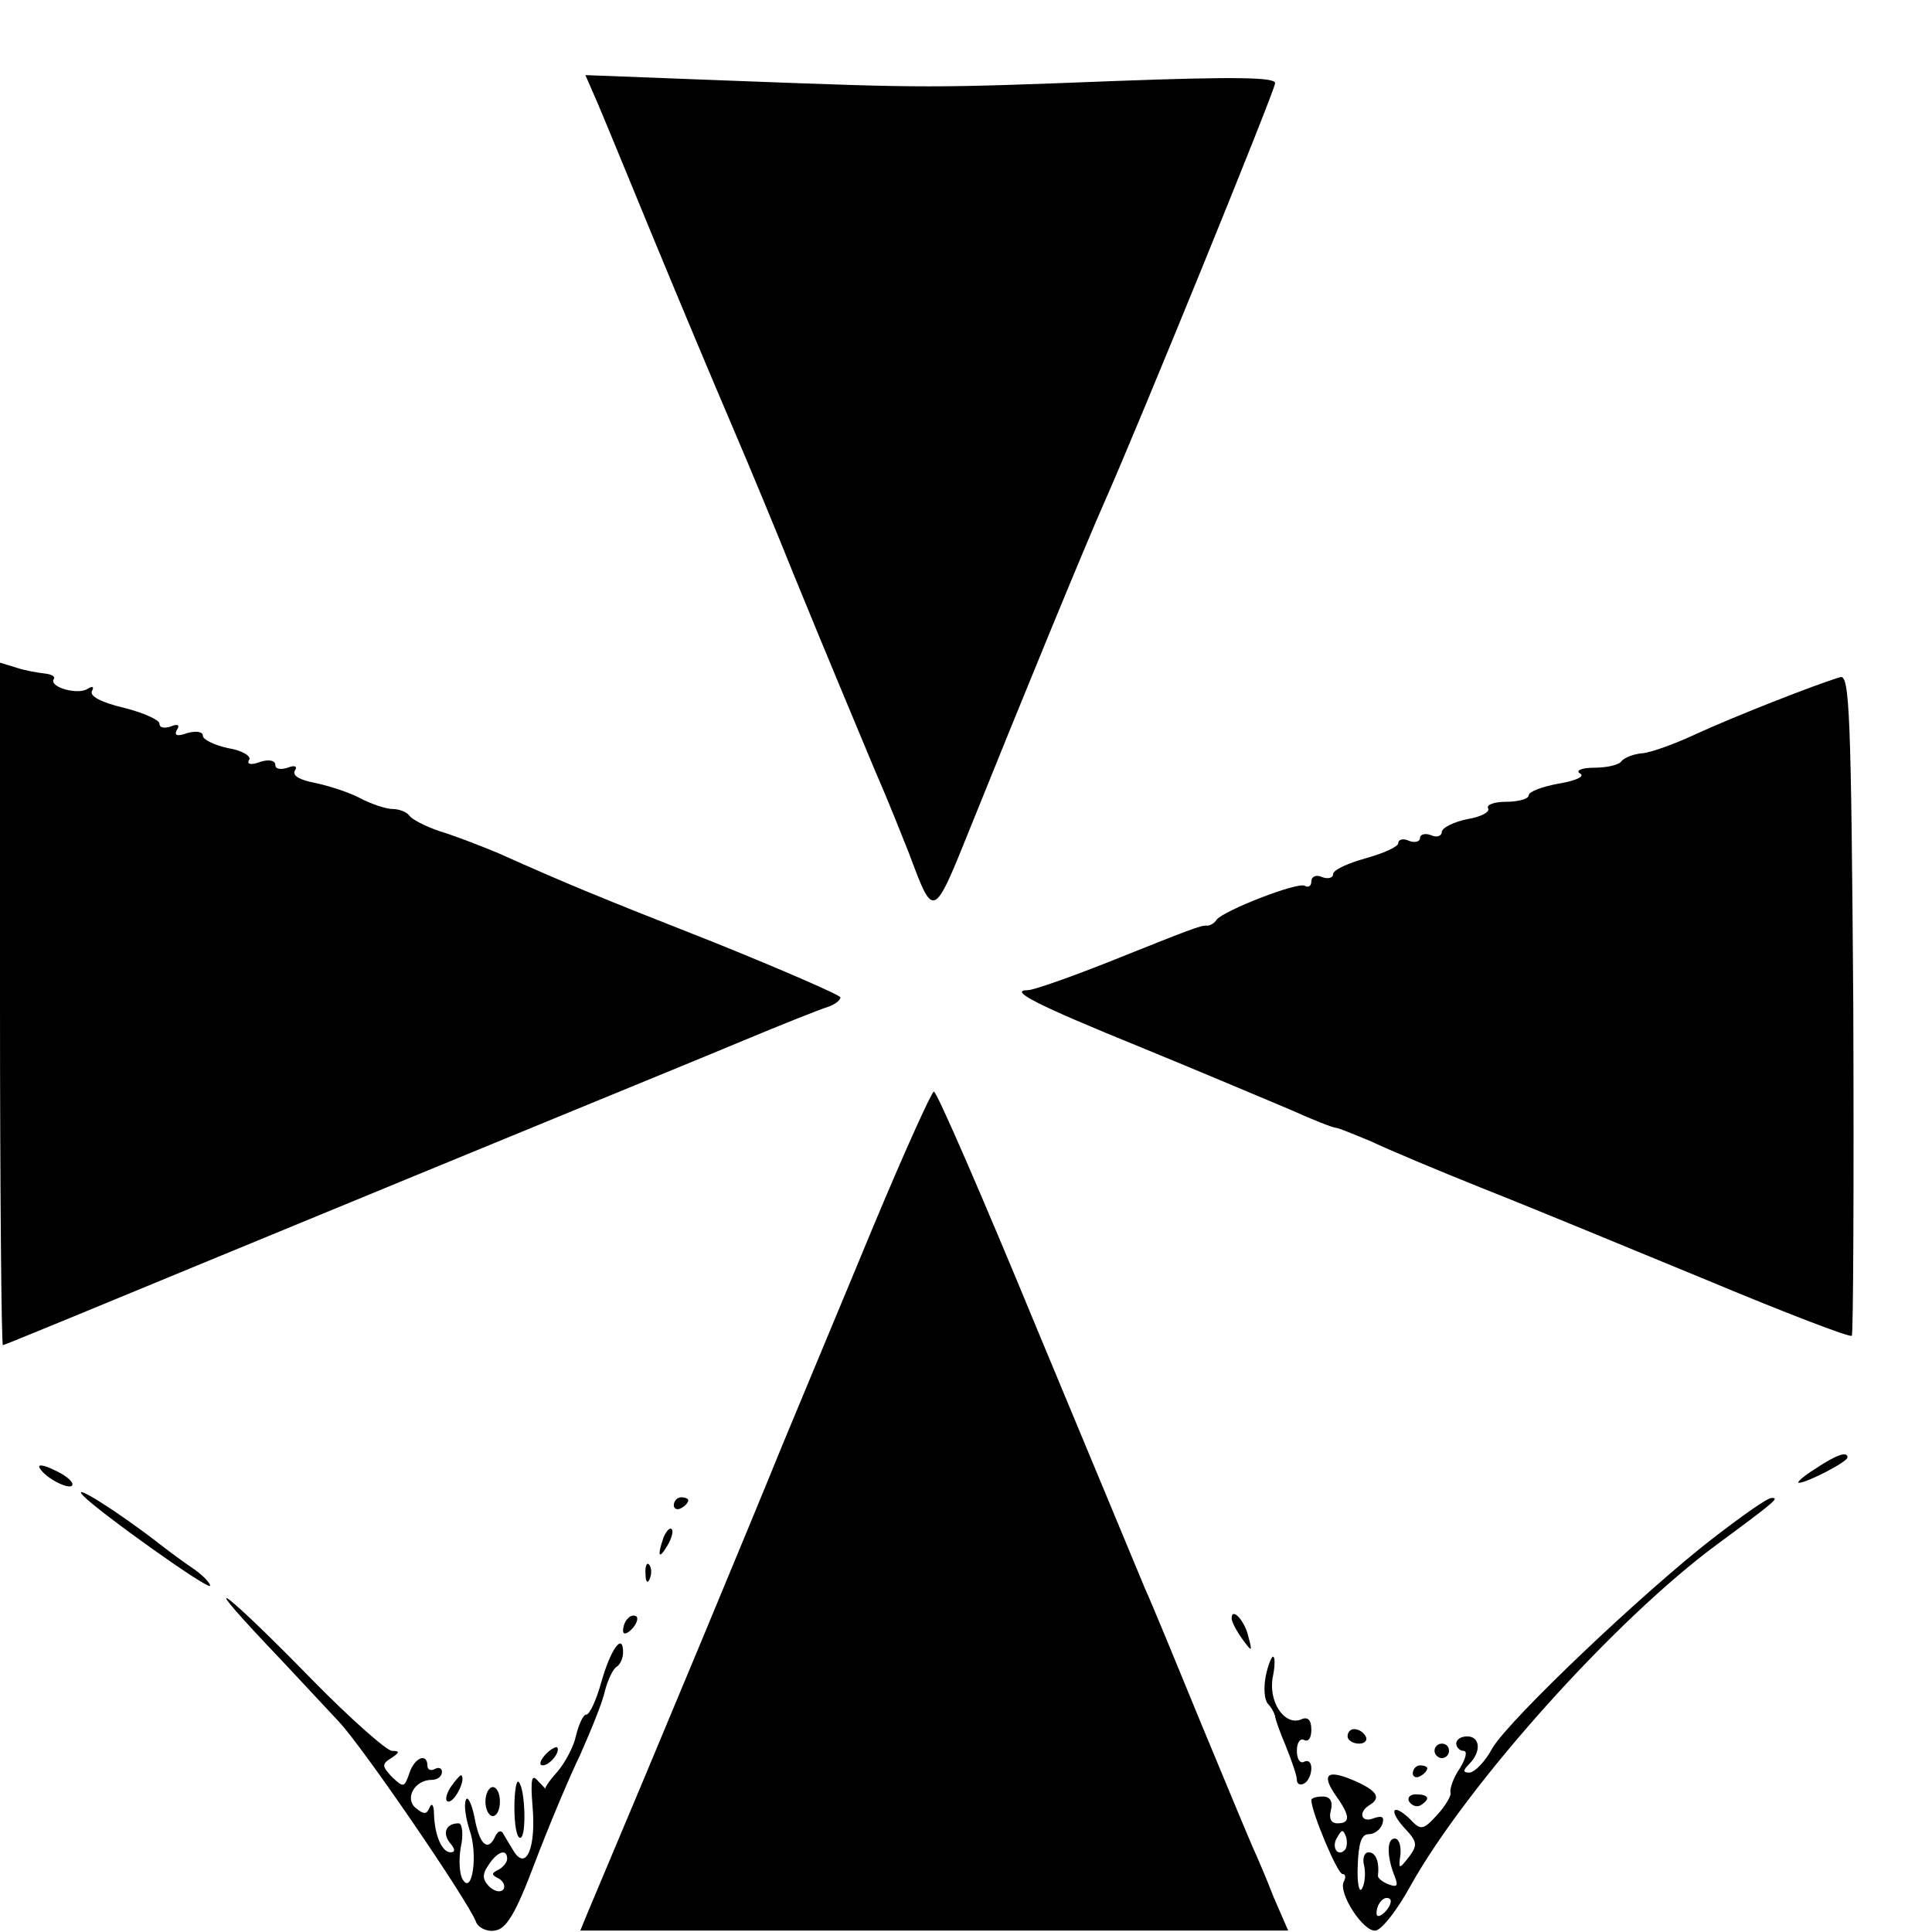 <?xml version="1.0" standalone="no"?>
<!DOCTYPE svg PUBLIC "-//W3C//DTD SVG 20010904//EN"
 "http://www.w3.org/TR/2001/REC-SVG-20010904/DTD/svg10.dtd">
<svg version="1.0" xmlns="http://www.w3.org/2000/svg"
 width="16pt" height="16pt" viewBox="0 0 16 16"
 preserveAspectRatio="xMidYMid meet">
<g transform="translate(0,16) scale(0.006,-0.006)"
fill="#000000" stroke="none">
<path d="M825 2524 c9 -21 43 -104 76 -184 33 -80 82 -197 109 -260 27 -63 65
-155 85 -205 56 -137 80 -193 114 -275 18 -41 38 -92 46 -112 34 -91 33 -91
85 38 68 169 157 386 185 449 47 106 235 567 235 577 0 8 -55 9 -217 3 -259
-10 -261 -10 -526 0 l-209 8 17 -39z"/>
<path d="M0 1281 c0 -259 2 -471 4 -471 2 0 140 57 307 126 167 69 374 154
459 189 85 35 200 82 255 105 55 23 108 44 118 47 9 3 17 9 17 13 0 3 -78 37
-172 75 -165 65 -204 81 -300 124 -24 10 -60 24 -80 30 -21 7 -40 17 -43 22
-4 5 -14 9 -23 9 -9 0 -30 7 -45 15 -15 8 -43 17 -62 21 -21 4 -32 10 -28 17
4 6 0 8 -10 4 -10 -3 -17 -2 -17 4 0 6 -9 8 -21 4 -13 -5 -19 -3 -15 3 3 5
-10 13 -29 16 -19 4 -35 12 -35 17 0 6 -9 7 -21 4 -14 -5 -19 -4 -15 4 5 7 1
9 -8 5 -9 -3 -16 -2 -16 4 0 5 -22 15 -50 22 -30 7 -47 16 -43 23 3 6 1 7 -6
3 -13 -9 -53 2 -47 13 3 4 -3 7 -12 8 -9 1 -27 4 -39 8 l-23 7 0 -471z"/>
<path d="M2540 1732 c-34 -10 -148 -55 -198 -78 -30 -14 -63 -26 -75 -27 -12
-1 -25 -6 -29 -11 -3 -5 -20 -9 -38 -9 -17 0 -26 -4 -19 -8 7 -4 -6 -10 -30
-14 -22 -4 -41 -11 -41 -16 0 -5 -14 -9 -31 -9 -16 0 -28 -4 -25 -9 3 -5 -10
-12 -29 -15 -19 -4 -35 -12 -35 -18 0 -5 -7 -8 -15 -4 -8 3 -15 1 -15 -4 0 -5
-7 -7 -15 -4 -8 4 -15 2 -15 -3 0 -5 -20 -14 -45 -21 -25 -7 -45 -16 -45 -22
0 -5 -7 -7 -15 -4 -8 4 -15 1 -15 -6 0 -6 -4 -9 -9 -6 -9 6 -112 -34 -122 -47
-3 -5 -9 -8 -13 -8 -8 1 -23 -5 -138 -51 -53 -21 -102 -38 -109 -38 -28 0 11
-20 156 -79 83 -34 175 -73 206 -86 31 -14 59 -25 63 -25 3 0 25 -9 49 -19 23
-11 92 -40 152 -64 61 -24 199 -81 308 -126 110 -46 201 -81 203 -78 2 2 3
209 2 459 -3 399 -5 454 -18 450z"/>
<path d="M1205 973 c-43 -104 -100 -240 -126 -303 -36 -89 -166 -402 -269
-646 l-9 -22 489 0 488 0 -20 46 c-10 26 -23 56 -28 67 -5 11 -37 88 -71 170
-34 83 -69 168 -79 190 -9 22 -77 185 -151 363 -73 177 -136 322 -140 322 -3
0 -41 -84 -84 -187z"/>
<path d="M2505 639 c-16 -10 -26 -19 -22 -19 11 0 67 29 67 35 0 9 -15 4 -45
-16z"/>
<path d="M55 640 c9 -15 45 -32 45 -22 0 5 -12 14 -26 20 -14 7 -23 8 -19 2z"/>
<path d="M115 602 c21 -22 175 -132 175 -124 0 4 -10 14 -21 22 -12 8 -34 24
-48 35 -59 46 -125 87 -106 67z"/>
<path d="M930 589 c0 -5 5 -7 10 -4 6 3 10 8 10 11 0 2 -4 4 -10 4 -5 0 -10
-5 -10 -11z"/>
<path d="M2365 544 c-97 -75 -281 -250 -305 -290 -10 -19 -25 -34 -32 -34 -9
0 -9 3 0 12 17 17 15 38 -3 38 -8 0 -15 -4 -15 -10 0 -5 5 -10 10 -10 6 0 3
-11 -5 -24 -9 -13 -14 -28 -13 -33 2 -4 -7 -19 -18 -31 -20 -22 -23 -22 -38
-6 -24 23 -30 12 -7 -13 17 -18 18 -23 6 -39 -14 -18 -15 -18 -12 3 1 12 -2
22 -8 22 -11 0 -11 -25 0 -52 5 -13 4 -16 -9 -11 -8 3 -15 9 -14 12 2 19 -3
32 -13 32 -6 0 -9 -9 -6 -19 2 -10 1 -24 -3 -31 -4 -7 -7 7 -6 31 1 31 5 44
15 44 8 0 16 6 19 14 3 10 0 12 -12 8 -17 -7 -22 8 -6 18 17 10 11 20 -21 34
-37 16 -46 9 -25 -21 20 -28 20 -38 2 -38 -9 0 -12 7 -9 18 3 12 -1 19 -11 19
-9 0 -16 -2 -16 -5 0 -16 36 -102 43 -102 4 0 5 -4 2 -10 -9 -15 27 -71 44
-68 9 2 30 29 48 62 79 141 282 367 423 471 80 59 87 65 75 64 -6 0 -41 -25
-80 -55z m-509 -431 c-10 -10 -19 5 -10 18 6 11 8 11 12 0 2 -7 1 -15 -2 -18z
m56 -85 c-7 -7 -12 -8 -12 -2 0 14 12 26 19 19 2 -3 -1 -11 -7 -17z"/>
<path d="M916 545 c-9 -26 -7 -32 5 -12 6 10 9 21 6 23 -2 3 -7 -2 -11 -11z"/>
<path d="M891 494 c0 -11 3 -14 6 -6 3 7 2 16 -1 19 -3 4 -6 -2 -5 -13z"/>
<path d="M365 400 c39 -41 85 -91 103 -110 33 -35 178 -247 189 -276 3 -8 15
-14 26 -12 16 2 29 24 55 93 19 50 47 117 63 150 15 34 31 73 34 88 4 15 11
30 16 33 5 3 9 12 9 20 0 28 -17 5 -30 -41 -7 -25 -16 -45 -21 -45 -4 0 -10
-13 -14 -29 -3 -15 -15 -37 -25 -49 -10 -11 -18 -22 -17 -24 1 -2 -3 3 -10 10
-9 11 -11 4 -8 -34 5 -56 -8 -89 -25 -64 -5 8 -12 20 -15 25 -3 6 -7 5 -11 -2
-10 -23 -22 -14 -29 25 -4 20 -10 31 -12 24 -3 -7 0 -25 5 -41 12 -33 4 -90
-9 -69 -5 7 -6 28 -3 45 4 18 2 33 -3 33 -17 0 -23 -13 -12 -27 7 -8 8 -13 1
-13 -12 0 -22 23 -23 53 0 12 -3 16 -6 9 -4 -10 -8 -10 -19 -1 -16 13 -2 39
22 39 8 0 14 5 14 11 0 5 -4 7 -10 4 -5 -3 -10 -1 -10 4 0 19 -18 12 -25 -10
-7 -20 -8 -20 -24 -5 -14 15 -14 18 -1 26 12 8 12 10 1 10 -7 0 -57 44 -110
98 -116 119 -164 156 -66 52z m335 -299 c0 -5 -6 -12 -12 -15 -10 -5 -10 -7 0
-12 6 -3 10 -10 7 -15 -4 -5 -12 -3 -19 3 -10 10 -11 17 -2 30 12 19 26 24 26
9z"/>
<path d="M867 433 c-4 -3 -7 -11 -7 -17 0 -6 5 -5 12 2 6 6 9 14 7 17 -3 3 -9
2 -12 -2z"/>
<path d="M1700 433 c0 -5 7 -18 15 -29 13 -18 14 -18 8 4 -5 22 -23 41 -23 25z"/>
<path d="M1747 353 c-3 -16 -2 -32 3 -38 5 -5 9 -13 10 -17 0 -4 7 -23 15 -42
8 -20 15 -40 15 -46 0 -6 5 -8 10 -5 6 3 10 13 10 21 0 8 -4 12 -10 9 -5 -3
-10 3 -10 15 0 12 5 18 10 15 6 -3 10 3 10 14 0 14 -5 19 -15 14 -23 -8 -45
26 -38 60 3 15 3 27 0 27 -2 0 -7 -12 -10 -27z"/>
<path d="M1860 270 c0 -5 7 -10 16 -10 8 0 12 5 9 10 -3 6 -10 10 -16 10 -5 0
-9 -4 -9 -10z"/>
<path d="M752 244 c-7 -8 -8 -14 -3 -14 10 0 25 19 20 25 -2 1 -10 -3 -17 -11z"/>
<path d="M1980 250 c0 -5 5 -10 10 -10 6 0 10 5 10 10 0 6 -4 10 -10 10 -5 0
-10 -4 -10 -10z"/>
<path d="M1950 219 c0 -5 5 -7 10 -4 6 3 10 8 10 11 0 2 -4 4 -10 4 -5 0 -10
-5 -10 -11z"/>
<path d="M622 200 c-7 -11 -8 -20 -3 -20 9 0 24 30 18 36 -1 2 -8 -6 -15 -16z"/>
<path d="M710 172 c0 -23 3 -42 8 -42 9 0 7 68 -2 77 -3 4 -6 -12 -6 -35z"/>
<path d="M670 180 c0 -11 5 -20 10 -20 6 0 10 9 10 20 0 11 -4 20 -10 20 -5 0
-10 -9 -10 -20z"/>
<path d="M1945 180 c4 -6 11 -8 16 -5 14 9 11 15 -7 15 -8 0 -12 -5 -9 -10z"/>
</g>
</svg>
